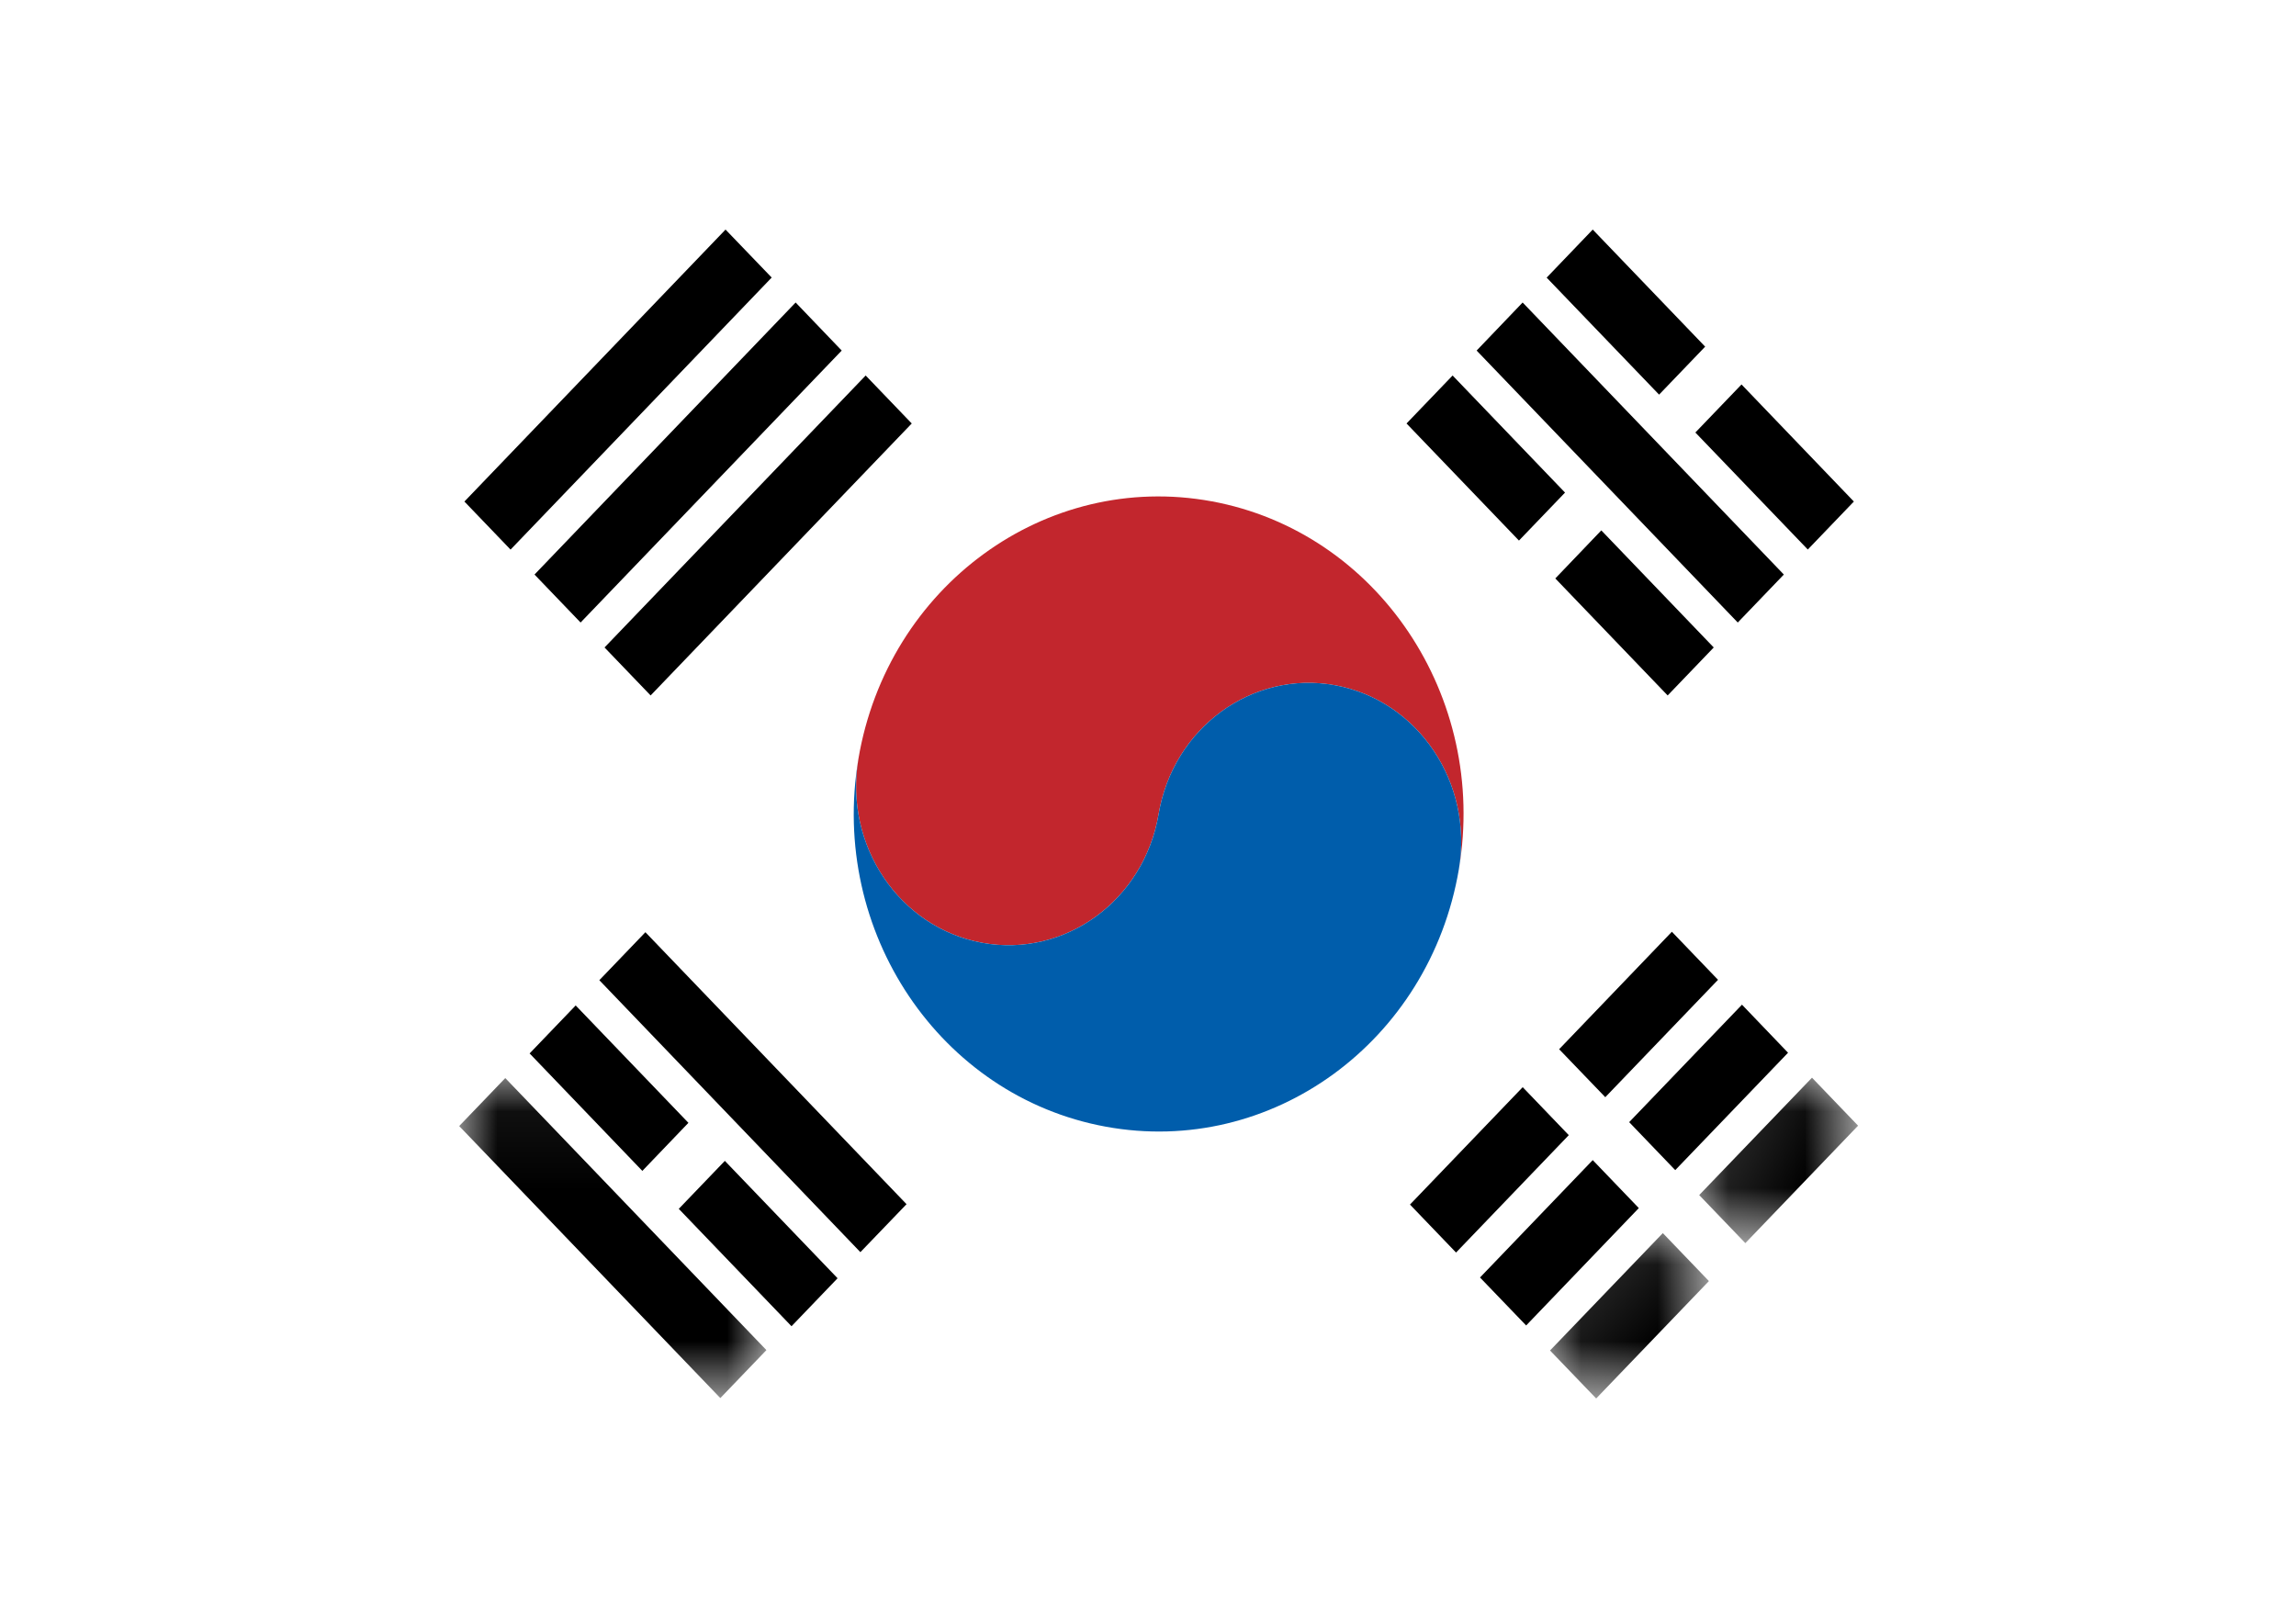<svg xmlns="http://www.w3.org/2000/svg" xmlns:xlink="http://www.w3.org/1999/xlink" width="30" height="21" version="1.1" viewBox="0 0 30 21"><title>flags/korea</title><desc>Created with Sketch.</desc><defs><polygon id="path-1" points="0 .063 4.014 .063 4.014 4.245 0 4.245"/><polygon id="path-3" points=".093 .089 2.169 .089 2.169 2.25 .093 2.25"/><polygon id="path-5" points=".122 .058 2.198 .058 2.198 2.22 .122 2.22"/></defs><g id="Symbols" fill="none" fill-rule="evenodd" stroke="none" stroke-width="1"><g id="flags/korea"><rect id="Rectangle-Copy-2" width="30" height="21" x="0" y="0" fill="#FFF"/><g id="korea" transform="translate(6, 3)"><g id="Page-1"><path id="Fill-1" fill="#C2262D" d="M9.831,3.551 C7.665,3.153 5.598,4.66 5.216,6.917 C5.026,8.046 5.748,9.121 6.832,9.32 C7.915,9.519 8.948,8.766 9.139,7.637 C9.141,7.627 9.142,7.616 9.143,7.605 C9.142,7.616 9.141,7.627 9.139,7.637 C9.33,6.509 10.364,5.756 11.446,5.955 C12.529,6.153 13.252,7.23 13.062,8.358 C13.444,6.101 11.997,3.949 9.831,3.551"/><path id="Fill-3" fill="#005DAB" d="M13.062,8.358 C13.252,7.23 12.529,6.153 11.446,5.955 C10.363,5.756 9.33,6.509 9.139,7.637 C8.948,8.766 7.915,9.519 6.832,9.32 C5.748,9.121 5.026,8.045 5.216,6.917 C4.835,9.174 6.281,11.326 8.447,11.723 C10.614,12.121 12.68,10.614 13.062,8.358"/><polygon id="Fill-5" fill="#000" points=".671 4.182 4.083 .627 3.48 0 .068 3.554"/><polygon id="Fill-7" fill="#000" points="1.586 5.135 4.998 1.581 4.396 .953 .984 4.508"/><polygon id="Fill-9" fill="#000" points="2.501 6.088 5.913 2.534 5.311 1.907 1.899 5.461"/><g id="Group-13" transform="translate(0, 11.025)"><mask id="mask-2" fill="#fff"><use xlink:href="#path-1"/></mask><polygon id="Fill-11" fill="#000" points="4.014 3.618 .602 .063 0 .69 3.412 4.245" mask="url(#mask-2)"/></g><polygon id="Fill-14" fill="#000" points="5.845 12.736 2.433 9.182 1.831 9.809 5.242 13.363"/><polygon id="Fill-16" fill="#000" points="2.995 11.673 1.522 10.139 .92 10.766 2.393 12.301"/><polygon id="Fill-18" fill="#000" points="4.944 13.704 3.471 12.17 2.869 12.797 4.342 14.331"/><g id="Group-22" transform="translate(14.16, 13.025)"><mask id="mask-4" fill="#fff"><use xlink:href="#path-3"/></mask><polygon id="Fill-20" fill="#000" points="1.567 .089 .093 1.623 .696 2.25 2.169 .716" mask="url(#mask-4)"/></g><polygon id="Fill-23" fill="#000" points="14.811 12.16 13.338 13.694 13.941 14.321 15.413 12.787"/><polygon id="Fill-25" fill="#000" points="13.896 11.207 12.423 12.741 13.025 13.368 14.498 11.834"/><g id="Group-29" transform="translate(16.08, 11.025)"><mask id="mask-6" fill="#fff"><use xlink:href="#path-5"/></mask><polygon id="Fill-27" fill="#000" points="1.596 .058 .122 1.592 .725 2.22 2.198 .685" mask="url(#mask-6)"/></g><polygon id="Fill-30" fill="#000" points="16.761 10.129 15.287 11.664 15.889 12.291 17.363 10.757"/><polygon id="Fill-32" fill="#000" points="15.845 9.176 14.372 10.711 14.975 11.338 16.448 9.804"/><polygon id="Fill-34" fill="#000" points="17.308 4.508 13.895 .953 13.294 1.581 16.706 5.135"/><polygon id="Fill-36" fill="#000" points="14.449 3.437 12.98 1.907 12.378 2.534 13.847 4.064"/><polygon id="Fill-38" fill="#000" points="16.392 5.461 14.923 3.931 14.322 4.559 15.79 6.088"/><polygon id="Fill-40" fill="#000" points="16.28 1.53 14.811 0 14.209 .628 15.678 2.157"/><polygon id="Fill-42" fill="#000" points="18.223 3.554 16.755 2.024 16.152 2.652 17.621 4.181"/></g></g></g></g></svg>